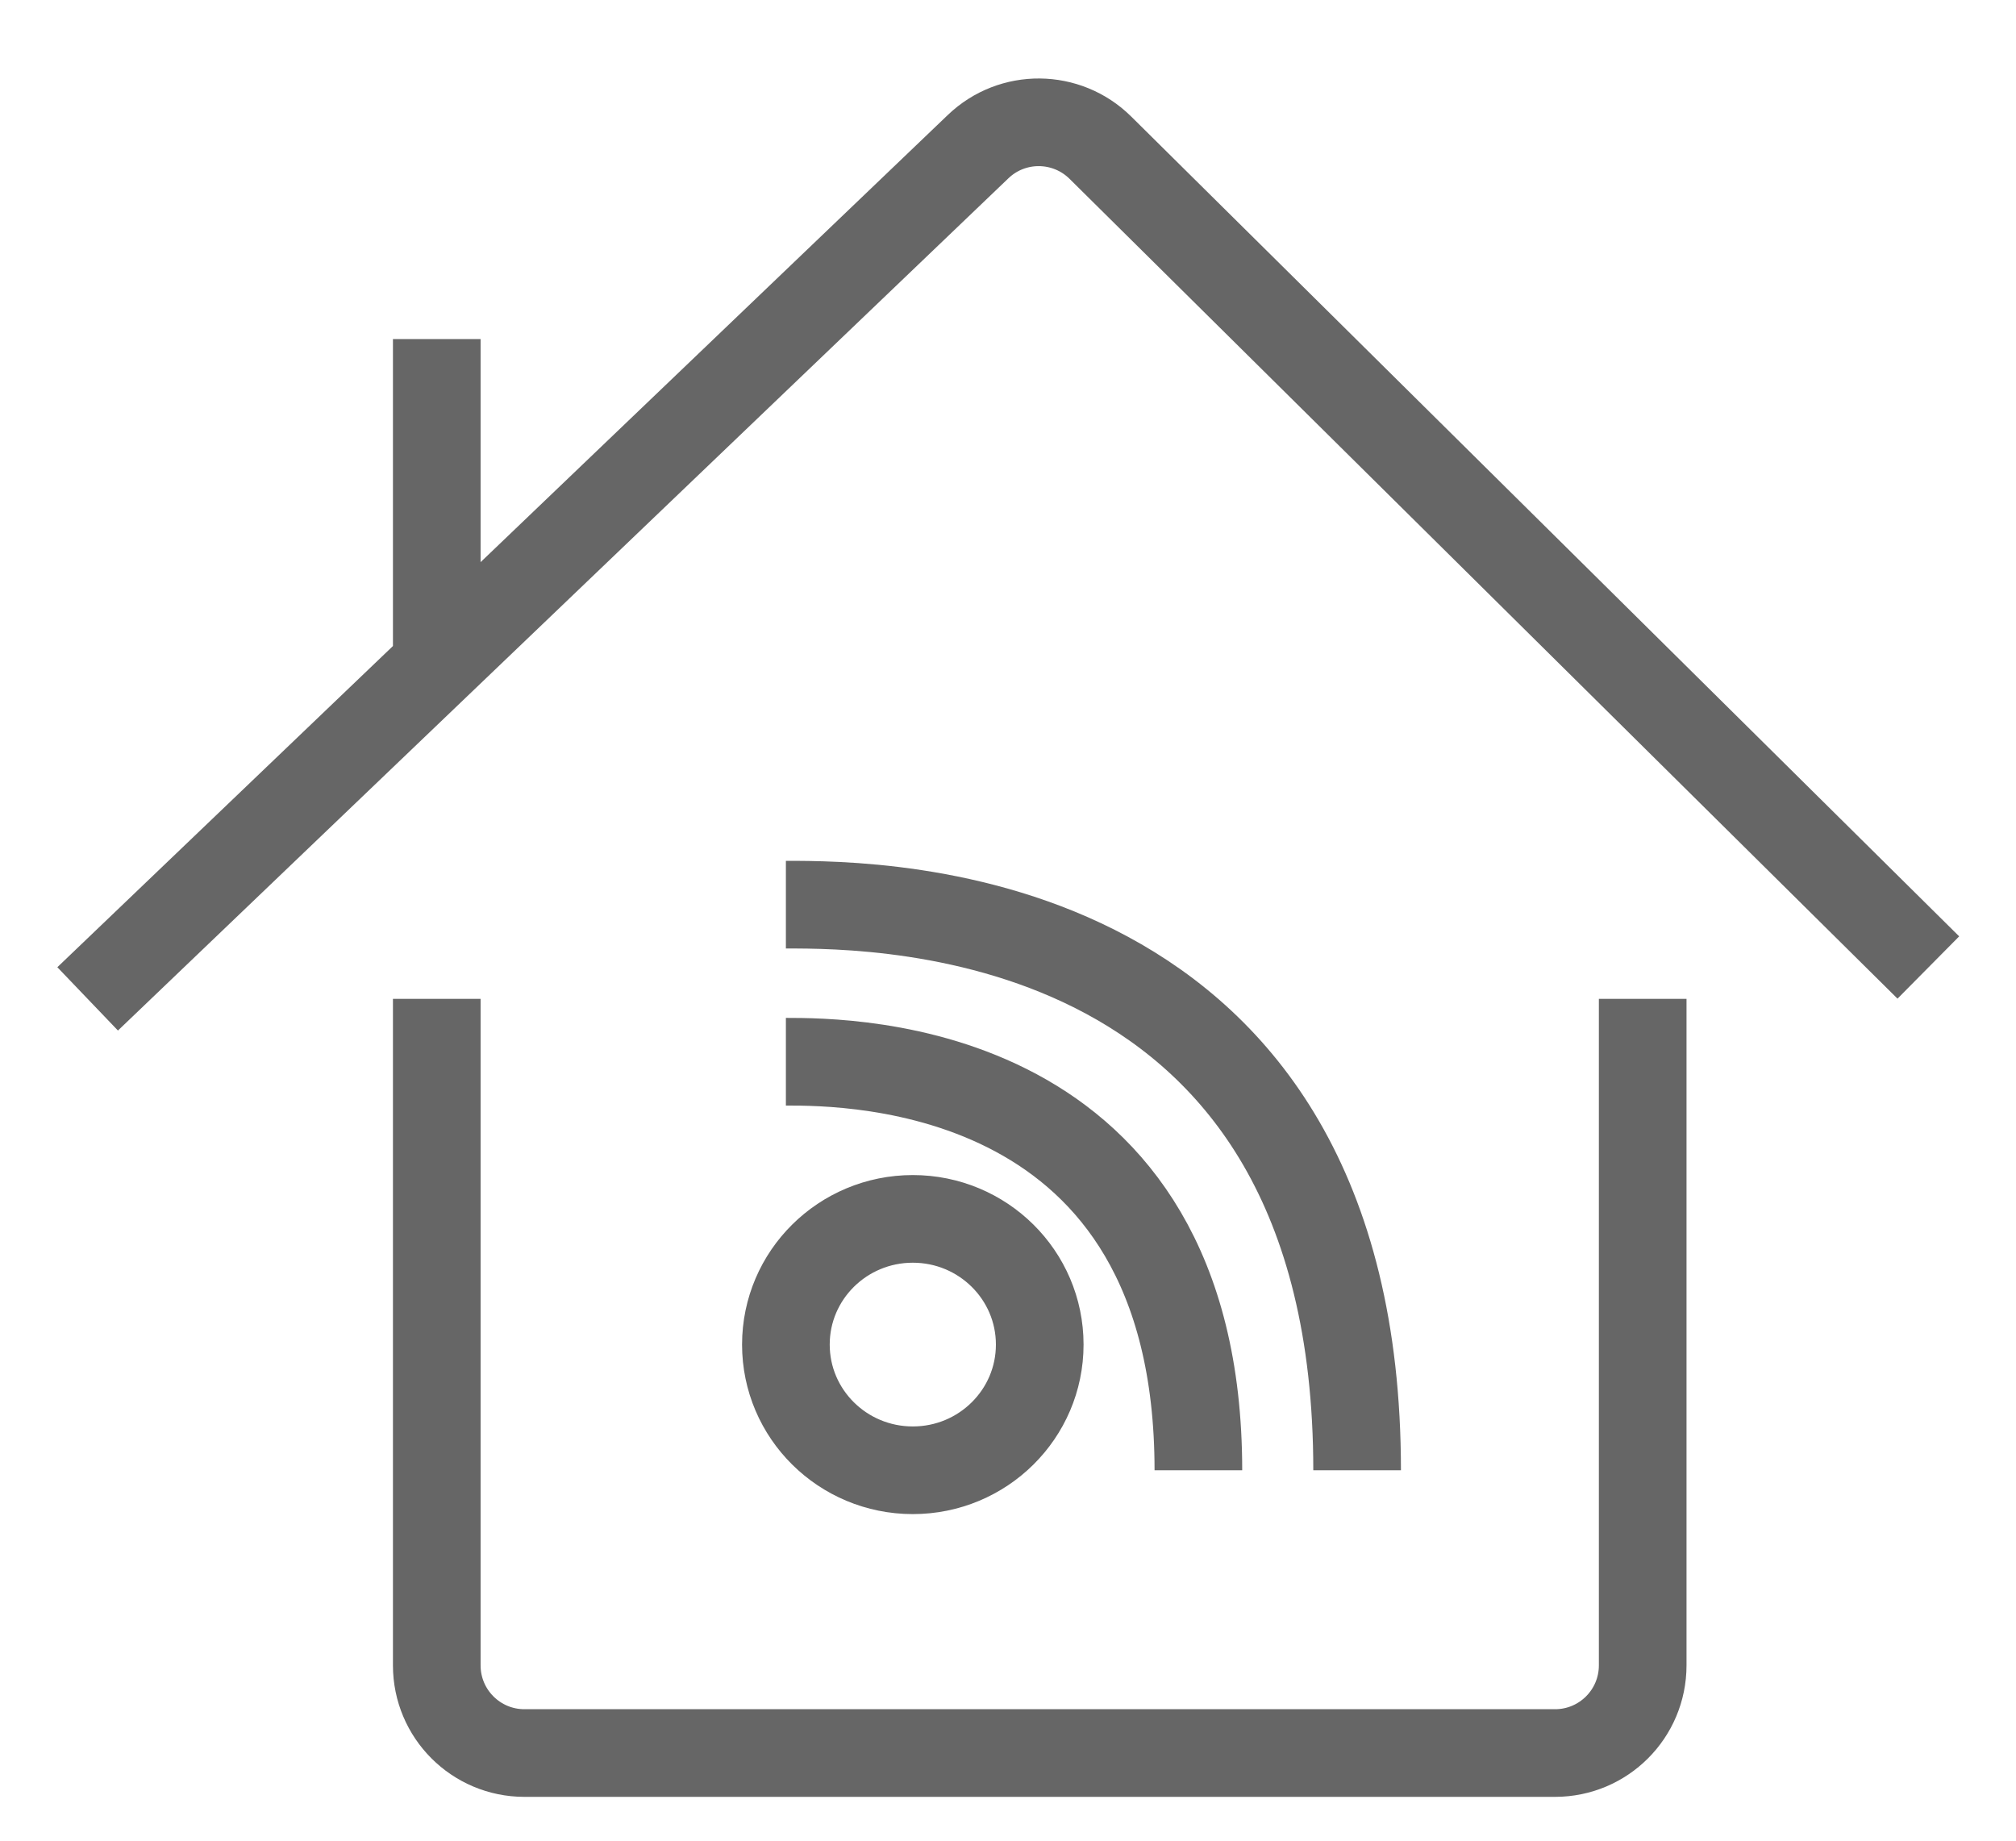 <svg width="23" height="21" viewBox="0 0 23 21" fill="none" xmlns="http://www.w3.org/2000/svg">
<path d="M8.966 12.113C9.69 12.113 13.672 12.113 13.672 16.774M8.966 10.321C10.052 10.321 15.483 10.321 15.483 16.774M4.983 11.396V19C4.983 19.552 5.43 20 5.983 20H17.741C18.294 20 18.741 19.552 18.741 19V11.396M4.983 3.868V7.453M1 11.396L11.159 1.673C11.55 1.298 12.169 1.304 12.554 1.685L22 11.038M11.862 15.34C11.862 16.132 11.214 16.774 10.414 16.774C9.614 16.774 8.966 16.132 8.966 15.34C8.966 14.548 9.614 13.906 10.414 13.906C11.214 13.906 11.862 14.548 11.862 15.34Z" stroke="#666666"/>
</svg>
